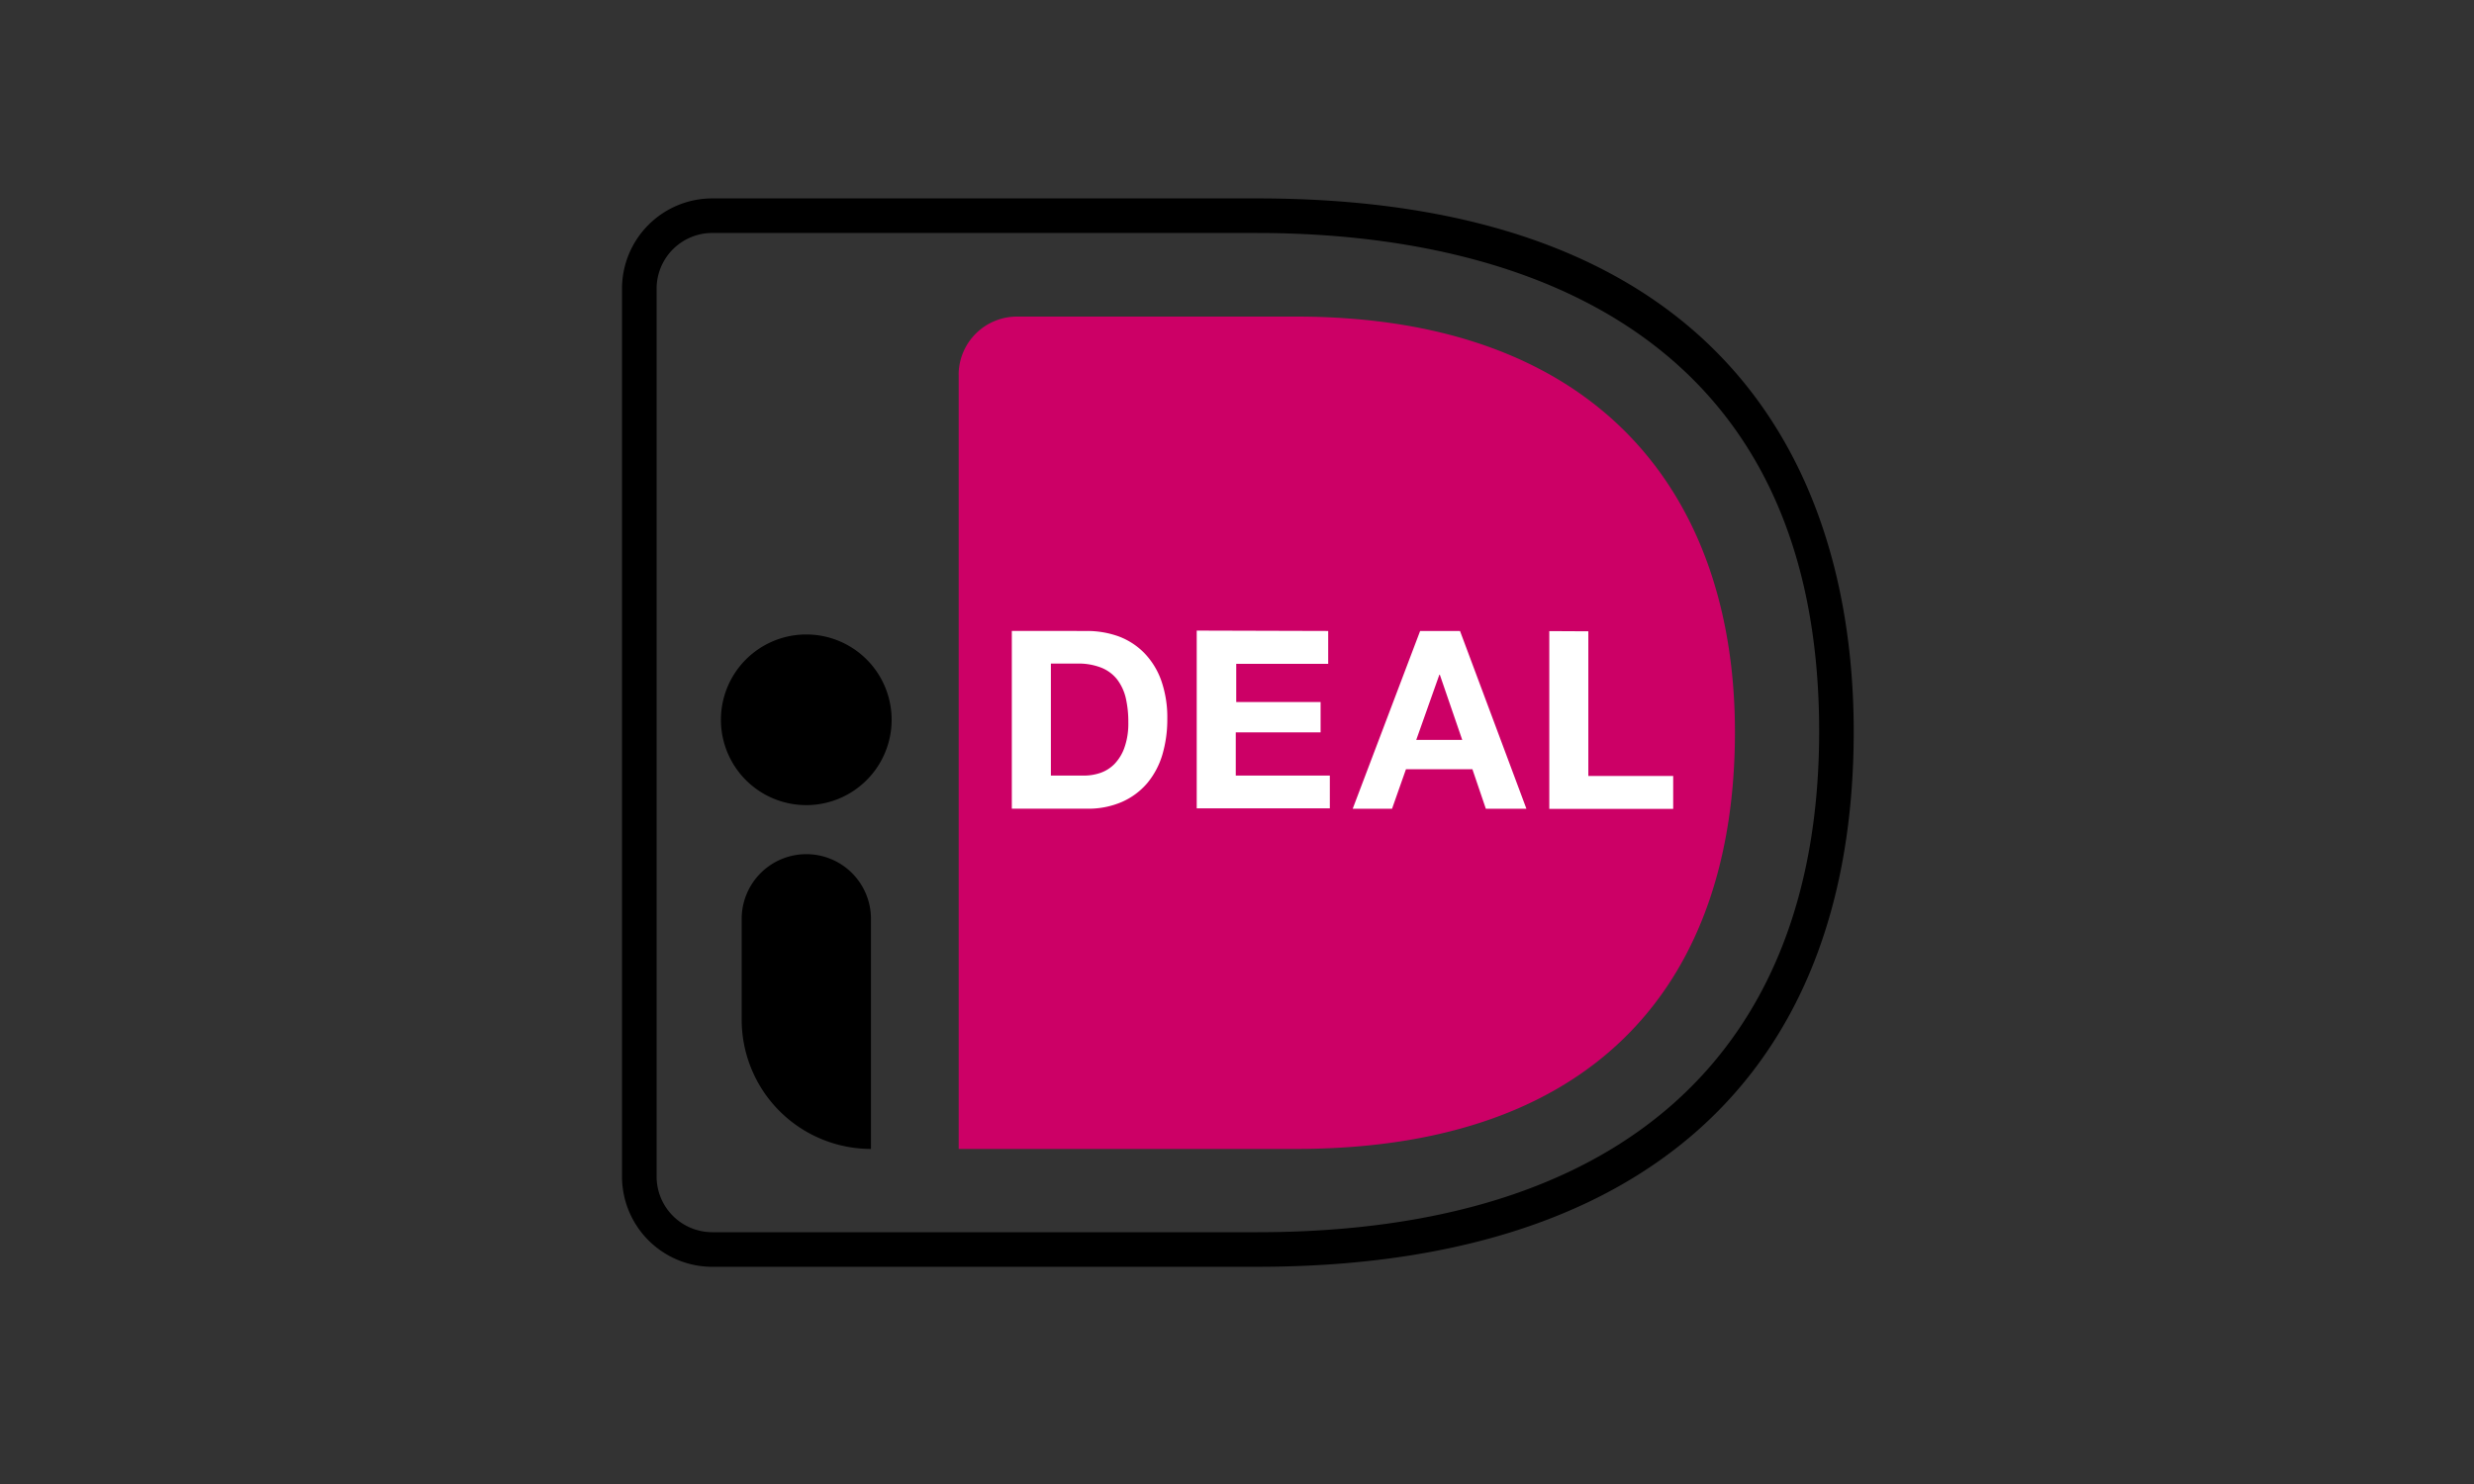 <svg xmlns="http://www.w3.org/2000/svg" width="100" height="60" fill="none"><rect width="100%" height="100%" fill="#333333" stroke="none"/><g clip-path="url(#a)"><path fill="#000" d="M50.811 51.219H28.79a3.653 3.653 0 0 1-3.648-3.649v-35.9a3.65 3.65 0 0 1 3.648-3.648h22.022c20.984 0 24.116 13.502 24.116 21.549 0 13.96-8.565 21.647-24.116 21.647M28.79 9.419a2.253 2.253 0 0 0-2.25 2.251v35.9a2.253 2.253 0 0 0 2.25 2.25h22.022c14.652 0 22.719-7.186 22.719-20.25 0-17.533-14.233-20.15-22.719-20.15z"/><path fill="#C06" d="M38.75 15.15v31.303h13.63c12.379 0 17.747-6.997 17.747-16.853 0-9.452-5.368-16.8-17.747-16.8H41.11a2.36 2.36 0 0 0-2.362 2.35"/><path fill="#fff" d="M43.929 25.511c.44-.003.877.072 1.291.22.389.146.74.374 1.031.67.304.316.537.692.684 1.105.174.501.258 1.029.248 1.56.004.49-.063.978-.2 1.449-.124.419-.33.808-.608 1.145a2.86 2.86 0 0 1-1.016.758c-.452.195-.94.29-1.433.278h-3.028v-7.187zm-.112 5.847q.341 0 .664-.11c.217-.076.413-.201.573-.366.18-.192.318-.42.401-.67.11-.323.16-.664.152-1.006a4.3 4.3 0 0 0-.104-.99 2 2 0 0 0-.347-.744 1.54 1.54 0 0 0-.64-.476 2.5 2.5 0 0 0-.979-.166h-1.06v4.528zM53.686 25.511v1.329h-3.717v1.544h3.41v1.226H49.95v1.748h3.802v1.325h-5.38v-7.187zM59.014 25.511l2.684 7.187h-1.64l-.543-1.598H56.83l-.563 1.598h-1.59l2.725-7.187zm.09 4.404-.905-2.634h-.02l-.934 2.634zM64.201 25.524v5.85h3.43v1.33h-5.008v-7.188z"/><path fill="#000" d="M32.59 34.535a2.614 2.614 0 0 1 2.615 2.614v9.304a5.227 5.227 0 0 1-5.226-5.227v-4.08a2.615 2.615 0 0 1 2.612-2.611M32.59 32.552a3.45 3.45 0 1 0 0-6.9 3.45 3.45 0 0 0 0 6.9"/></g><defs><clipPath id="a"><path fill="#fff" d="M25 8h50v43.309H25z"/></clipPath></defs></svg>